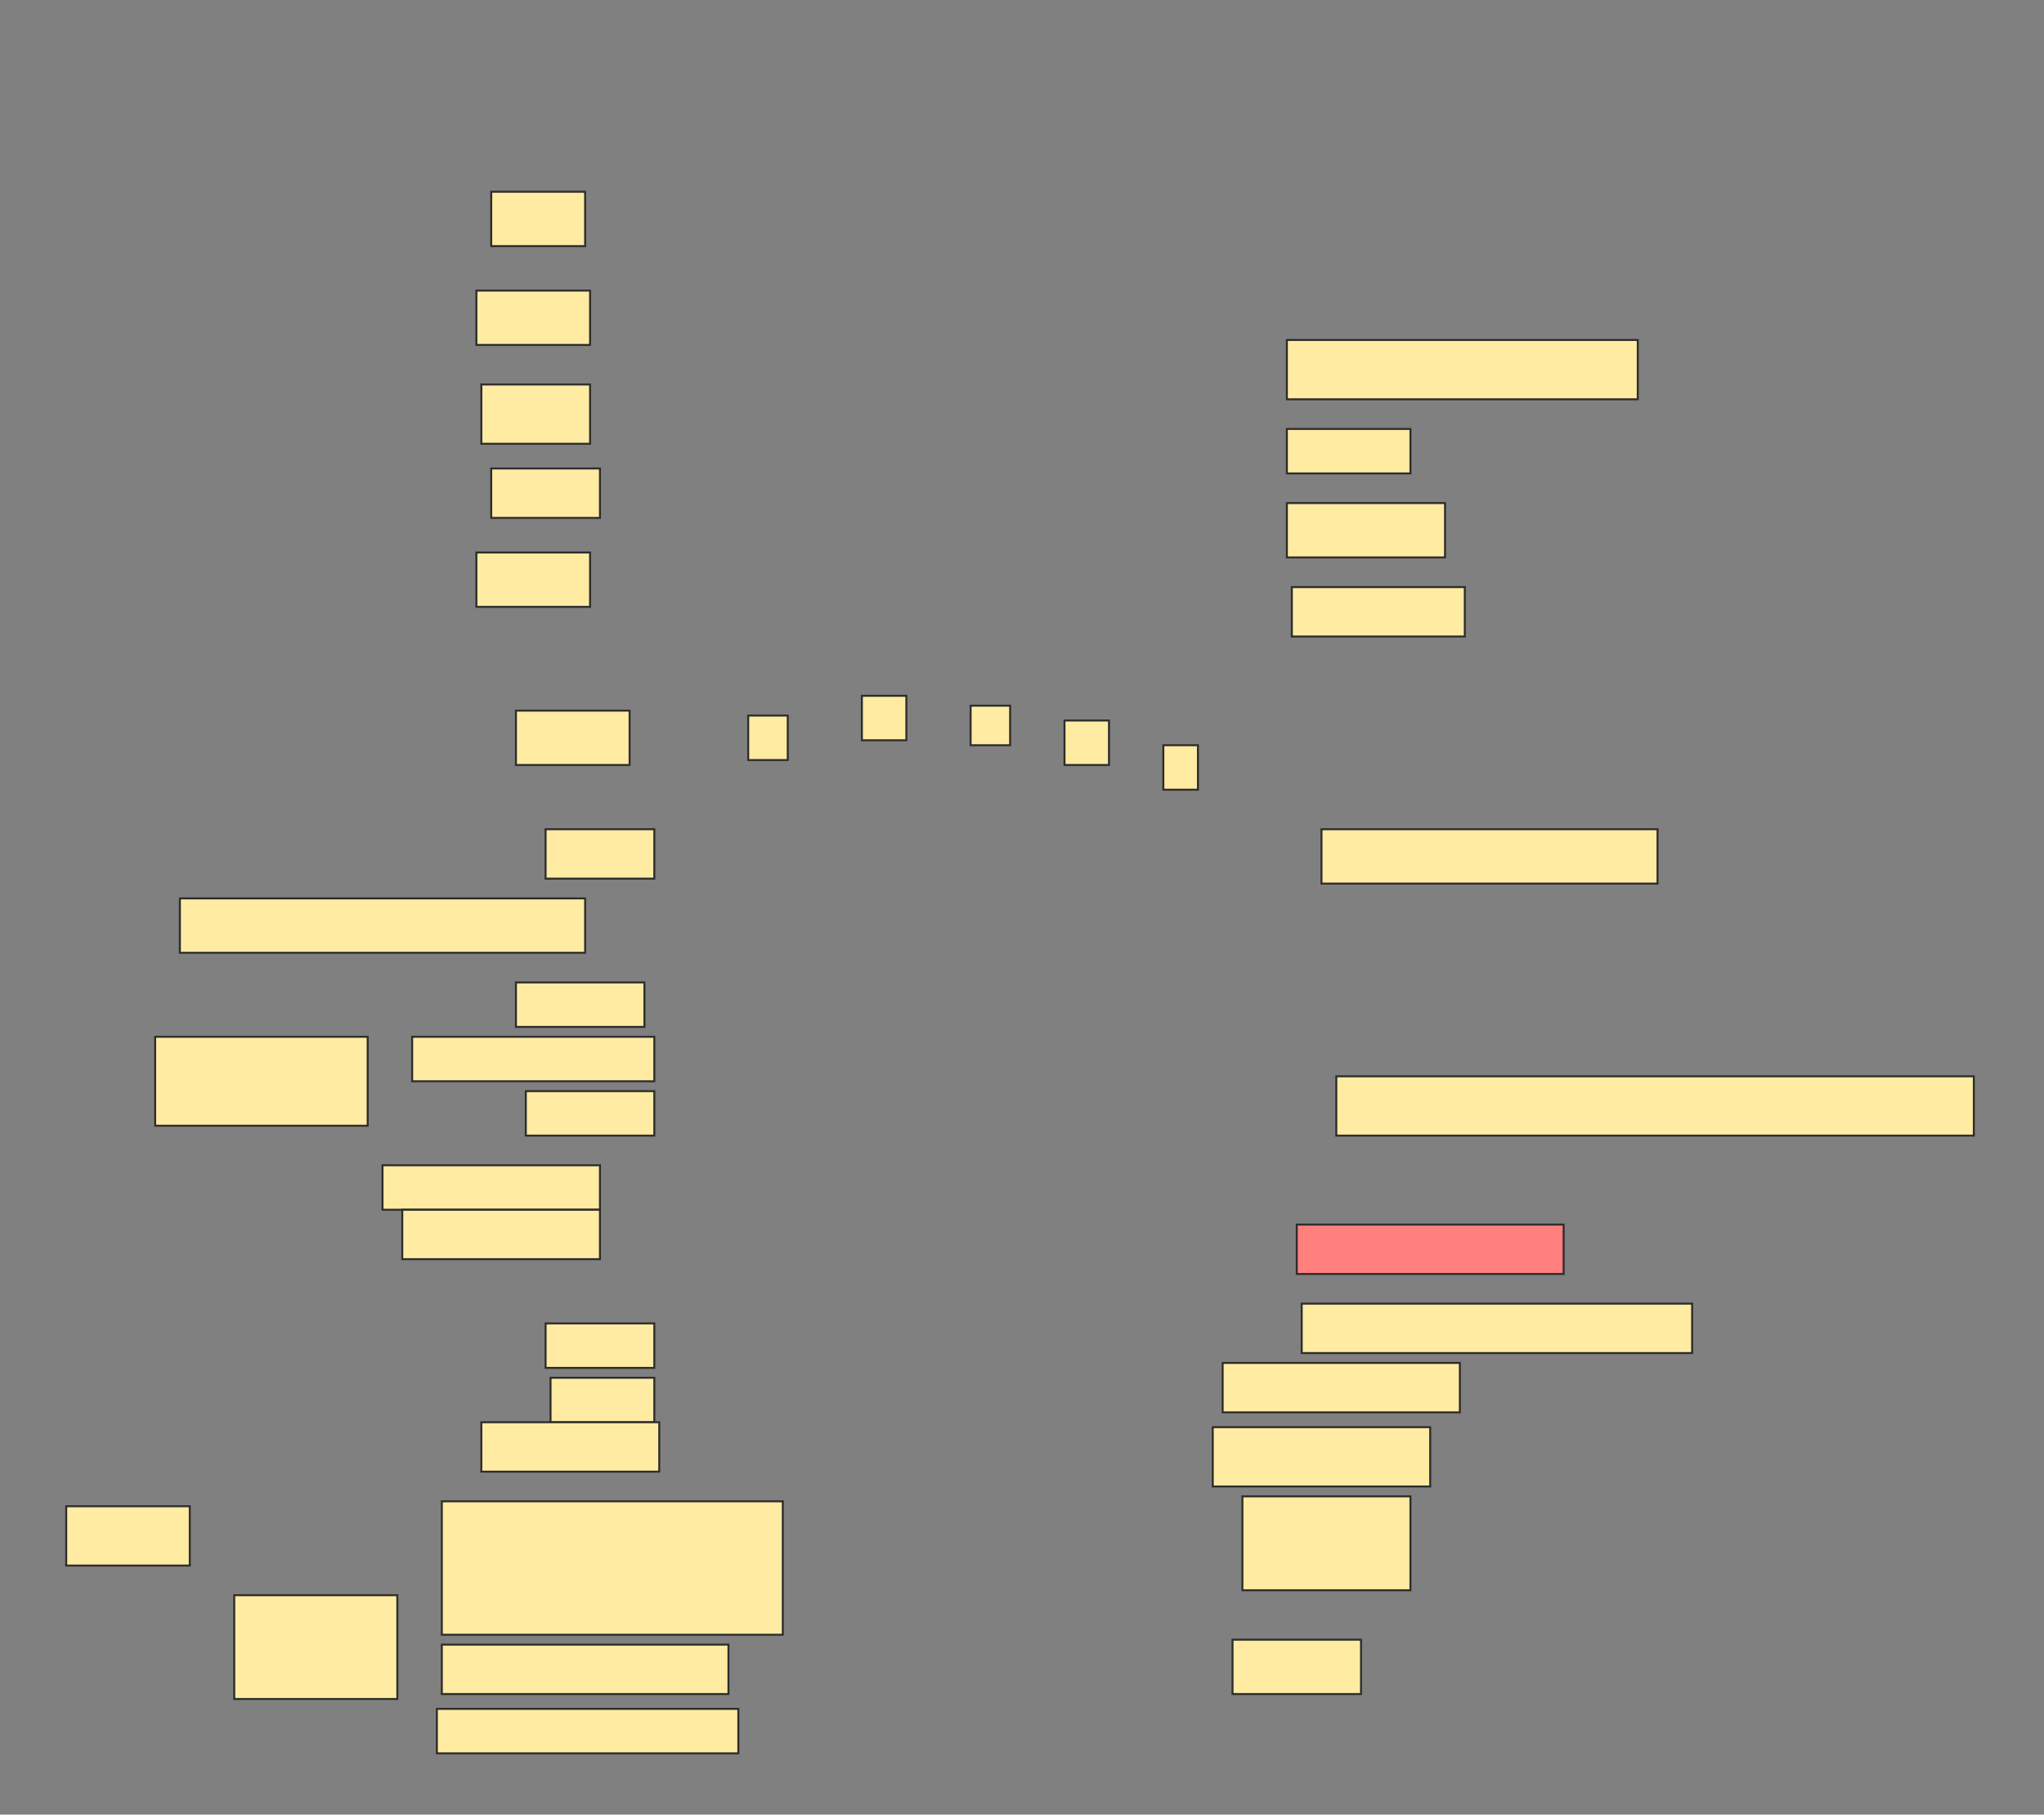 <svg height="918" width="1034" xmlns="http://www.w3.org/2000/svg">
 <rect width="100%" height="100%" fill="#808080" stroke="none"/>
 <!-- Created with Image Occlusion Enhanced -->
 <g>
  <title>Labels</title>
 </g>
 <g>
  <title>Masks</title>
  <rect fill="#FFEBA2" height="27.5" id="e1bcd0e5b0964a48899292fb9bdb5b65-ao-1" stroke="#2D2D2D" width="47.5" x="248.5" y="97"/>
  <rect fill="#FFEBA2" height="27.5" id="e1bcd0e5b0964a48899292fb9bdb5b65-ao-2" stroke="#2D2D2D" width="57.5" x="241" y="147"/>
  <rect fill="#FFEBA2" height="30" id="e1bcd0e5b0964a48899292fb9bdb5b65-ao-3" stroke="#2D2D2D" width="55" x="243.5" y="194.5"/>
  <g id="e1bcd0e5b0964a48899292fb9bdb5b65-ao-4">
   <rect fill="#FFEBA2" height="30" stroke="#2D2D2D" width="177.5" x="651" y="172"/>
   <rect fill="#FFEBA2" height="22.5" stroke="#2D2D2D" width="62.5" x="651" y="217"/>
   <rect fill="#FFEBA2" height="27.5" stroke="#2D2D2D" width="80" x="651" y="254.5"/>
   <rect fill="#FFEBA2" height="25" stroke="#2D2D2D" width="87.5" x="653.5" y="297"/>
  </g>
  <rect fill="#FFEBA2" height="25" id="e1bcd0e5b0964a48899292fb9bdb5b65-ao-5" stroke="#2D2D2D" stroke-dasharray="null" stroke-linecap="null" stroke-linejoin="null" width="55" x="248.5" y="237"/>
  <rect fill="#FFEBA2" height="27.5" id="e1bcd0e5b0964a48899292fb9bdb5b65-ao-6" stroke="#2D2D2D" stroke-dasharray="null" stroke-linecap="null" stroke-linejoin="null" width="57.5" x="241" y="279.5"/>
  <rect fill="#FFEBA2" height="27.5" id="e1bcd0e5b0964a48899292fb9bdb5b65-ao-7" stroke="#2D2D2D" stroke-dasharray="null" stroke-linecap="null" stroke-linejoin="null" width="57.5" x="261" y="359.5"/>
  <g id="e1bcd0e5b0964a48899292fb9bdb5b65-ao-8">
   <rect fill="#FFEBA2" height="27.5" stroke="#2D2D2D" stroke-dasharray="null" stroke-linecap="null" stroke-linejoin="null" width="170" x="668.5" y="419.5"/>
   <rect fill="#FFEBA2" height="22.5" stroke="#2D2D2D" stroke-dasharray="null" stroke-linecap="null" stroke-linejoin="null" width="20" x="378.5" y="362"/>
   <rect fill="#FFEBA2" height="22.5" stroke="#2D2D2D" stroke-dasharray="null" stroke-linecap="null" stroke-linejoin="null" width="22.5" x="436" y="352"/>
   <rect fill="#FFEBA2" height="20" stroke="#2D2D2D" stroke-dasharray="null" stroke-linecap="null" stroke-linejoin="null" width="20" x="491" y="357"/>
   <rect fill="#FFEBA2" height="22.5" stroke="#2D2D2D" stroke-dasharray="null" stroke-linecap="null" stroke-linejoin="null" width="22.5" x="538.5" y="364.5"/>
   <rect fill="#FFEBA2" height="22.5" stroke="#2D2D2D" stroke-dasharray="null" stroke-linecap="null" stroke-linejoin="null" width="17.5" x="588.5" y="377"/>
  </g>
  <rect fill="#FFEBA2" height="25" id="e1bcd0e5b0964a48899292fb9bdb5b65-ao-9" stroke="#2D2D2D" stroke-dasharray="null" stroke-linecap="null" stroke-linejoin="null" width="55" x="276" y="419.5"/>
  <rect fill="#FFEBA2" height="27.5" id="e1bcd0e5b0964a48899292fb9bdb5b65-ao-10" stroke="#2D2D2D" stroke-dasharray="null" stroke-linecap="null" stroke-linejoin="null" width="205" x="91" y="454.5"/>
  <rect fill="#FFEBA2" height="30" id="e1bcd0e5b0964a48899292fb9bdb5b65-ao-11" stroke="#2D2D2D" stroke-dasharray="null" stroke-linecap="null" stroke-linejoin="null" width="322.5" x="676" y="544.5"/>
  <g id="e1bcd0e5b0964a48899292fb9bdb5b65-ao-12">
   <rect fill="#FFEBA2" height="45" stroke="#2D2D2D" stroke-dasharray="null" stroke-linecap="null" stroke-linejoin="null" width="107.5" x="78.5" y="524.5"/>
   <rect fill="#FFEBA2" height="22.5" stroke="#2D2D2D" stroke-dasharray="null" stroke-linecap="null" stroke-linejoin="null" width="65" x="261" y="497"/>
   <rect fill="#FFEBA2" height="22.5" stroke="#2D2D2D" stroke-dasharray="null" stroke-linecap="null" stroke-linejoin="null" width="122.5" x="208.5" y="524.5"/>
   <rect fill="#FFEBA2" height="22.5" stroke="#2D2D2D" stroke-dasharray="null" stroke-linecap="null" stroke-linejoin="null" width="65" x="266" y="552"/>
  </g>
  <rect fill="#FFEBA2" height="22.5" id="e1bcd0e5b0964a48899292fb9bdb5b65-ao-13" stroke="#2D2D2D" stroke-dasharray="null" stroke-linecap="null" stroke-linejoin="null" width="110" x="193.5" y="589.5"/>
  <rect class="qshape" fill="#FF7E7E" height="25" id="e1bcd0e5b0964a48899292fb9bdb5b65-ao-14" stroke="#2D2D2D" stroke-dasharray="null" stroke-linecap="null" stroke-linejoin="null" width="135" x="656" y="619.5"/>
  <rect fill="#FFEBA2" height="25" id="e1bcd0e5b0964a48899292fb9bdb5b65-ao-15" stroke="#2D2D2D" stroke-dasharray="null" stroke-linecap="null" stroke-linejoin="null" width="100" x="203.5" y="612"/>
  <rect fill="#FFEBA2" height="25" id="e1bcd0e5b0964a48899292fb9bdb5b65-ao-16" stroke="#2D2D2D" stroke-dasharray="null" stroke-linecap="null" stroke-linejoin="null" width="197.5" x="658.5" y="659.5"/>
  <rect fill="#FFEBA2" height="25" id="e1bcd0e5b0964a48899292fb9bdb5b65-ao-17" stroke="#2D2D2D" stroke-dasharray="null" stroke-linecap="null" stroke-linejoin="null" width="120" x="618.5" y="689.5"/>
  <g id="e1bcd0e5b0964a48899292fb9bdb5b65-ao-18">
   <rect fill="#FFEBA2" height="22.5" stroke="#2D2D2D" stroke-dasharray="null" stroke-linecap="null" stroke-linejoin="null" width="55" x="276" y="669.5"/>
   <rect fill="#FFEBA2" height="22.5" stroke="#2D2D2D" stroke-dasharray="null" stroke-linecap="null" stroke-linejoin="null" width="52.5" x="278.5" y="697"/>
   <rect fill="#FFEBA2" height="25" stroke="#2D2D2D" stroke-dasharray="null" stroke-linecap="null" stroke-linejoin="null" width="90" x="243.5" y="719.5"/>
   <rect fill="#FFEBA2" height="52.5" stroke="#2D2D2D" stroke-dasharray="null" stroke-linecap="null" stroke-linejoin="null" width="82.5" x="118.5" y="807"/>
   <rect fill="#FFEBA2" height="67.5" stroke="#2D2D2D" stroke-dasharray="null" stroke-linecap="null" stroke-linejoin="null" width="172.5" x="223.5" y="759.5"/>
   <rect fill="#FFEBA2" height="25" stroke="#2D2D2D" stroke-dasharray="null" stroke-linecap="null" stroke-linejoin="null" width="145" x="223.5" y="832"/>
   <rect fill="#FFEBA2" height="22.5" stroke="#2D2D2D" stroke-dasharray="null" stroke-linecap="null" stroke-linejoin="null" width="152.5" x="221" y="864.5"/>
   <rect fill="#FFEBA2" height="30" stroke="#2D2D2D" stroke-dasharray="null" stroke-linecap="null" stroke-linejoin="null" width="62.5" x="33.5" y="762"/>
  </g>
  <g id="e1bcd0e5b0964a48899292fb9bdb5b65-ao-19">
   <rect fill="#FFEBA2" height="30" stroke="#2D2D2D" stroke-dasharray="null" stroke-linecap="null" stroke-linejoin="null" width="110" x="613.5" y="722"/>
   <rect fill="#FFEBA2" height="47.5" stroke="#2D2D2D" stroke-dasharray="null" stroke-linecap="null" stroke-linejoin="null" width="85" x="628.5" y="757"/>
   <rect fill="#FFEBA2" height="27.5" stroke="#2D2D2D" stroke-dasharray="null" stroke-linecap="null" stroke-linejoin="null" width="65" x="623.5" y="829.5"/>
  </g>
 </g>
</svg>